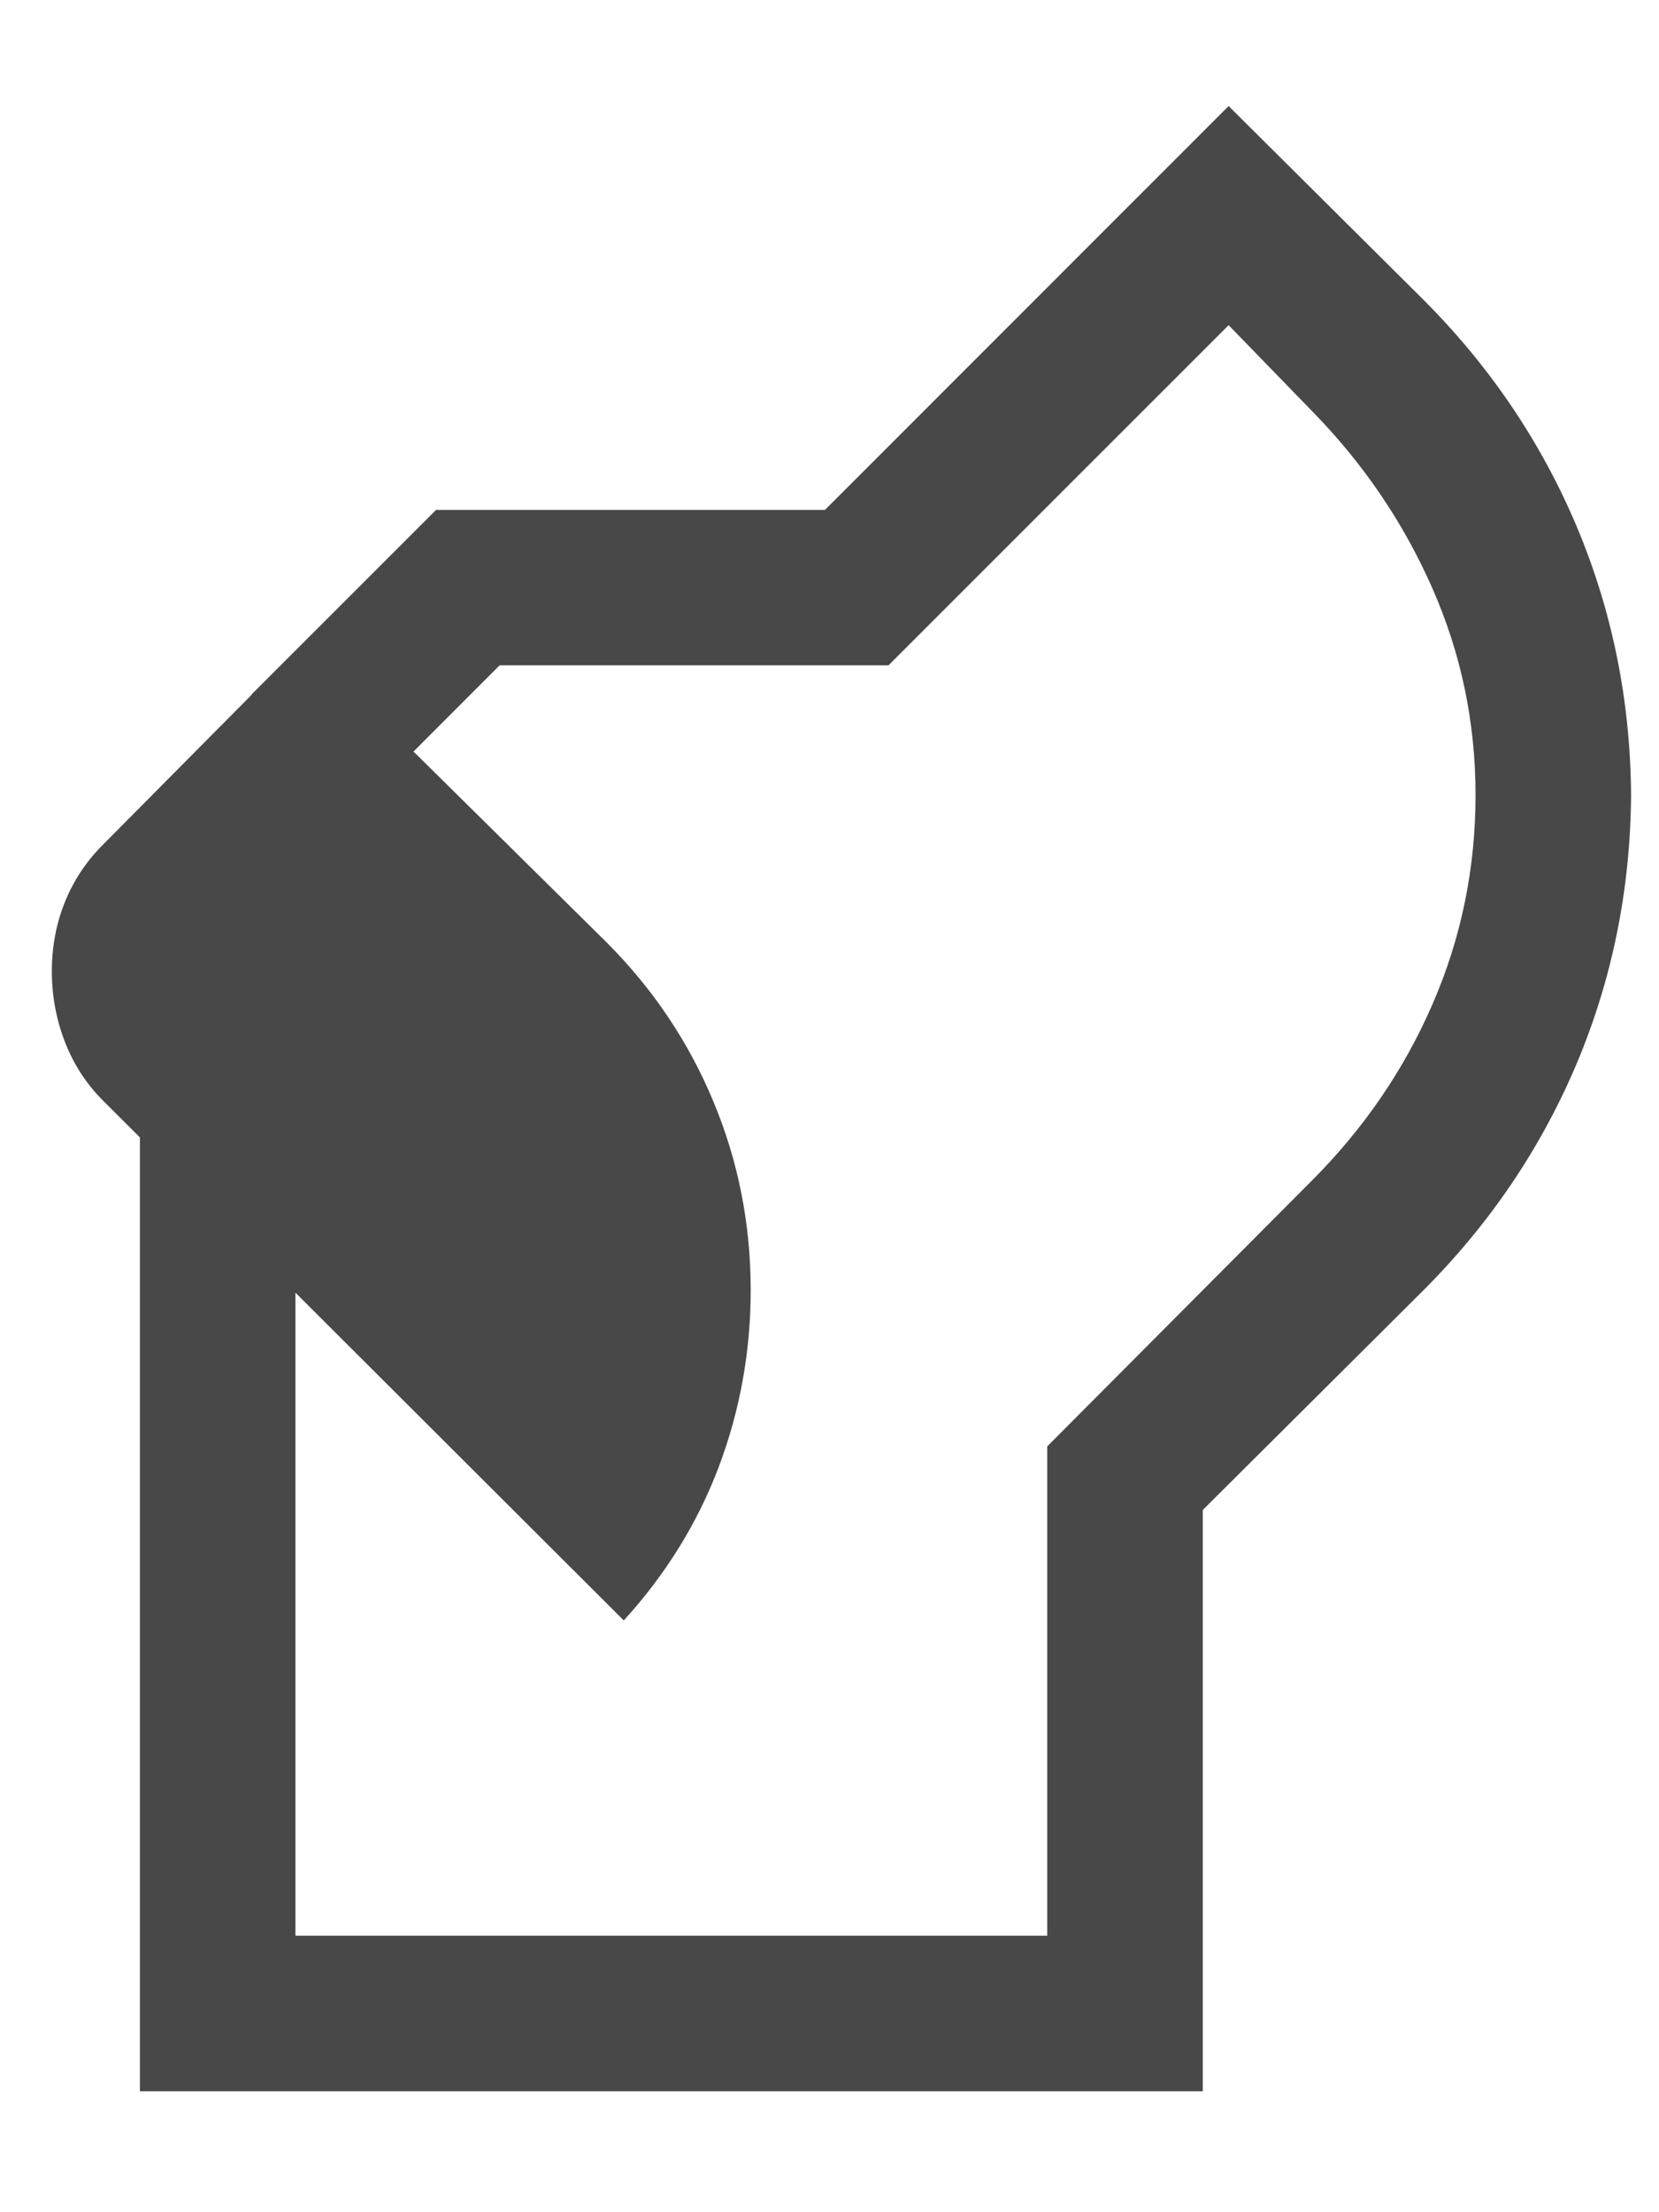 <svg width="12" height="16" viewBox="0 0 12 16" fill="none" xmlns="http://www.w3.org/2000/svg">
<path d="M1.012 15.125V7.964H2.137V14H7.575V10.461L9.486 8.542C9.863 8.165 10.155 7.739 10.362 7.262C10.569 6.786 10.673 6.282 10.673 5.75C10.673 5.226 10.569 4.727 10.36 4.253C10.151 3.779 9.862 3.353 9.493 2.976L8.887 2.352L6.427 4.812H3.614L2.621 5.806L1.819 5.023L3.154 3.688H5.967L8.887 0.767L10.295 2.167C10.776 2.648 11.145 3.194 11.404 3.806C11.662 4.419 11.793 5.066 11.798 5.75C11.793 6.434 11.662 7.081 11.404 7.694C11.145 8.306 10.776 8.852 10.295 9.333L8.7 10.921V15.125H1.012ZM4.512 11.72L0.749 7.964C0.625 7.841 0.532 7.698 0.469 7.534C0.406 7.371 0.375 7.201 0.375 7.025C0.375 6.849 0.406 6.682 0.469 6.525C0.532 6.368 0.625 6.228 0.749 6.105L2.194 4.648L4.389 6.817C4.724 7.153 4.982 7.537 5.161 7.969C5.341 8.401 5.43 8.855 5.43 9.331C5.43 9.774 5.353 10.199 5.2 10.607C5.046 11.015 4.816 11.386 4.512 11.72Z" fill="#484848"/>
</svg>
